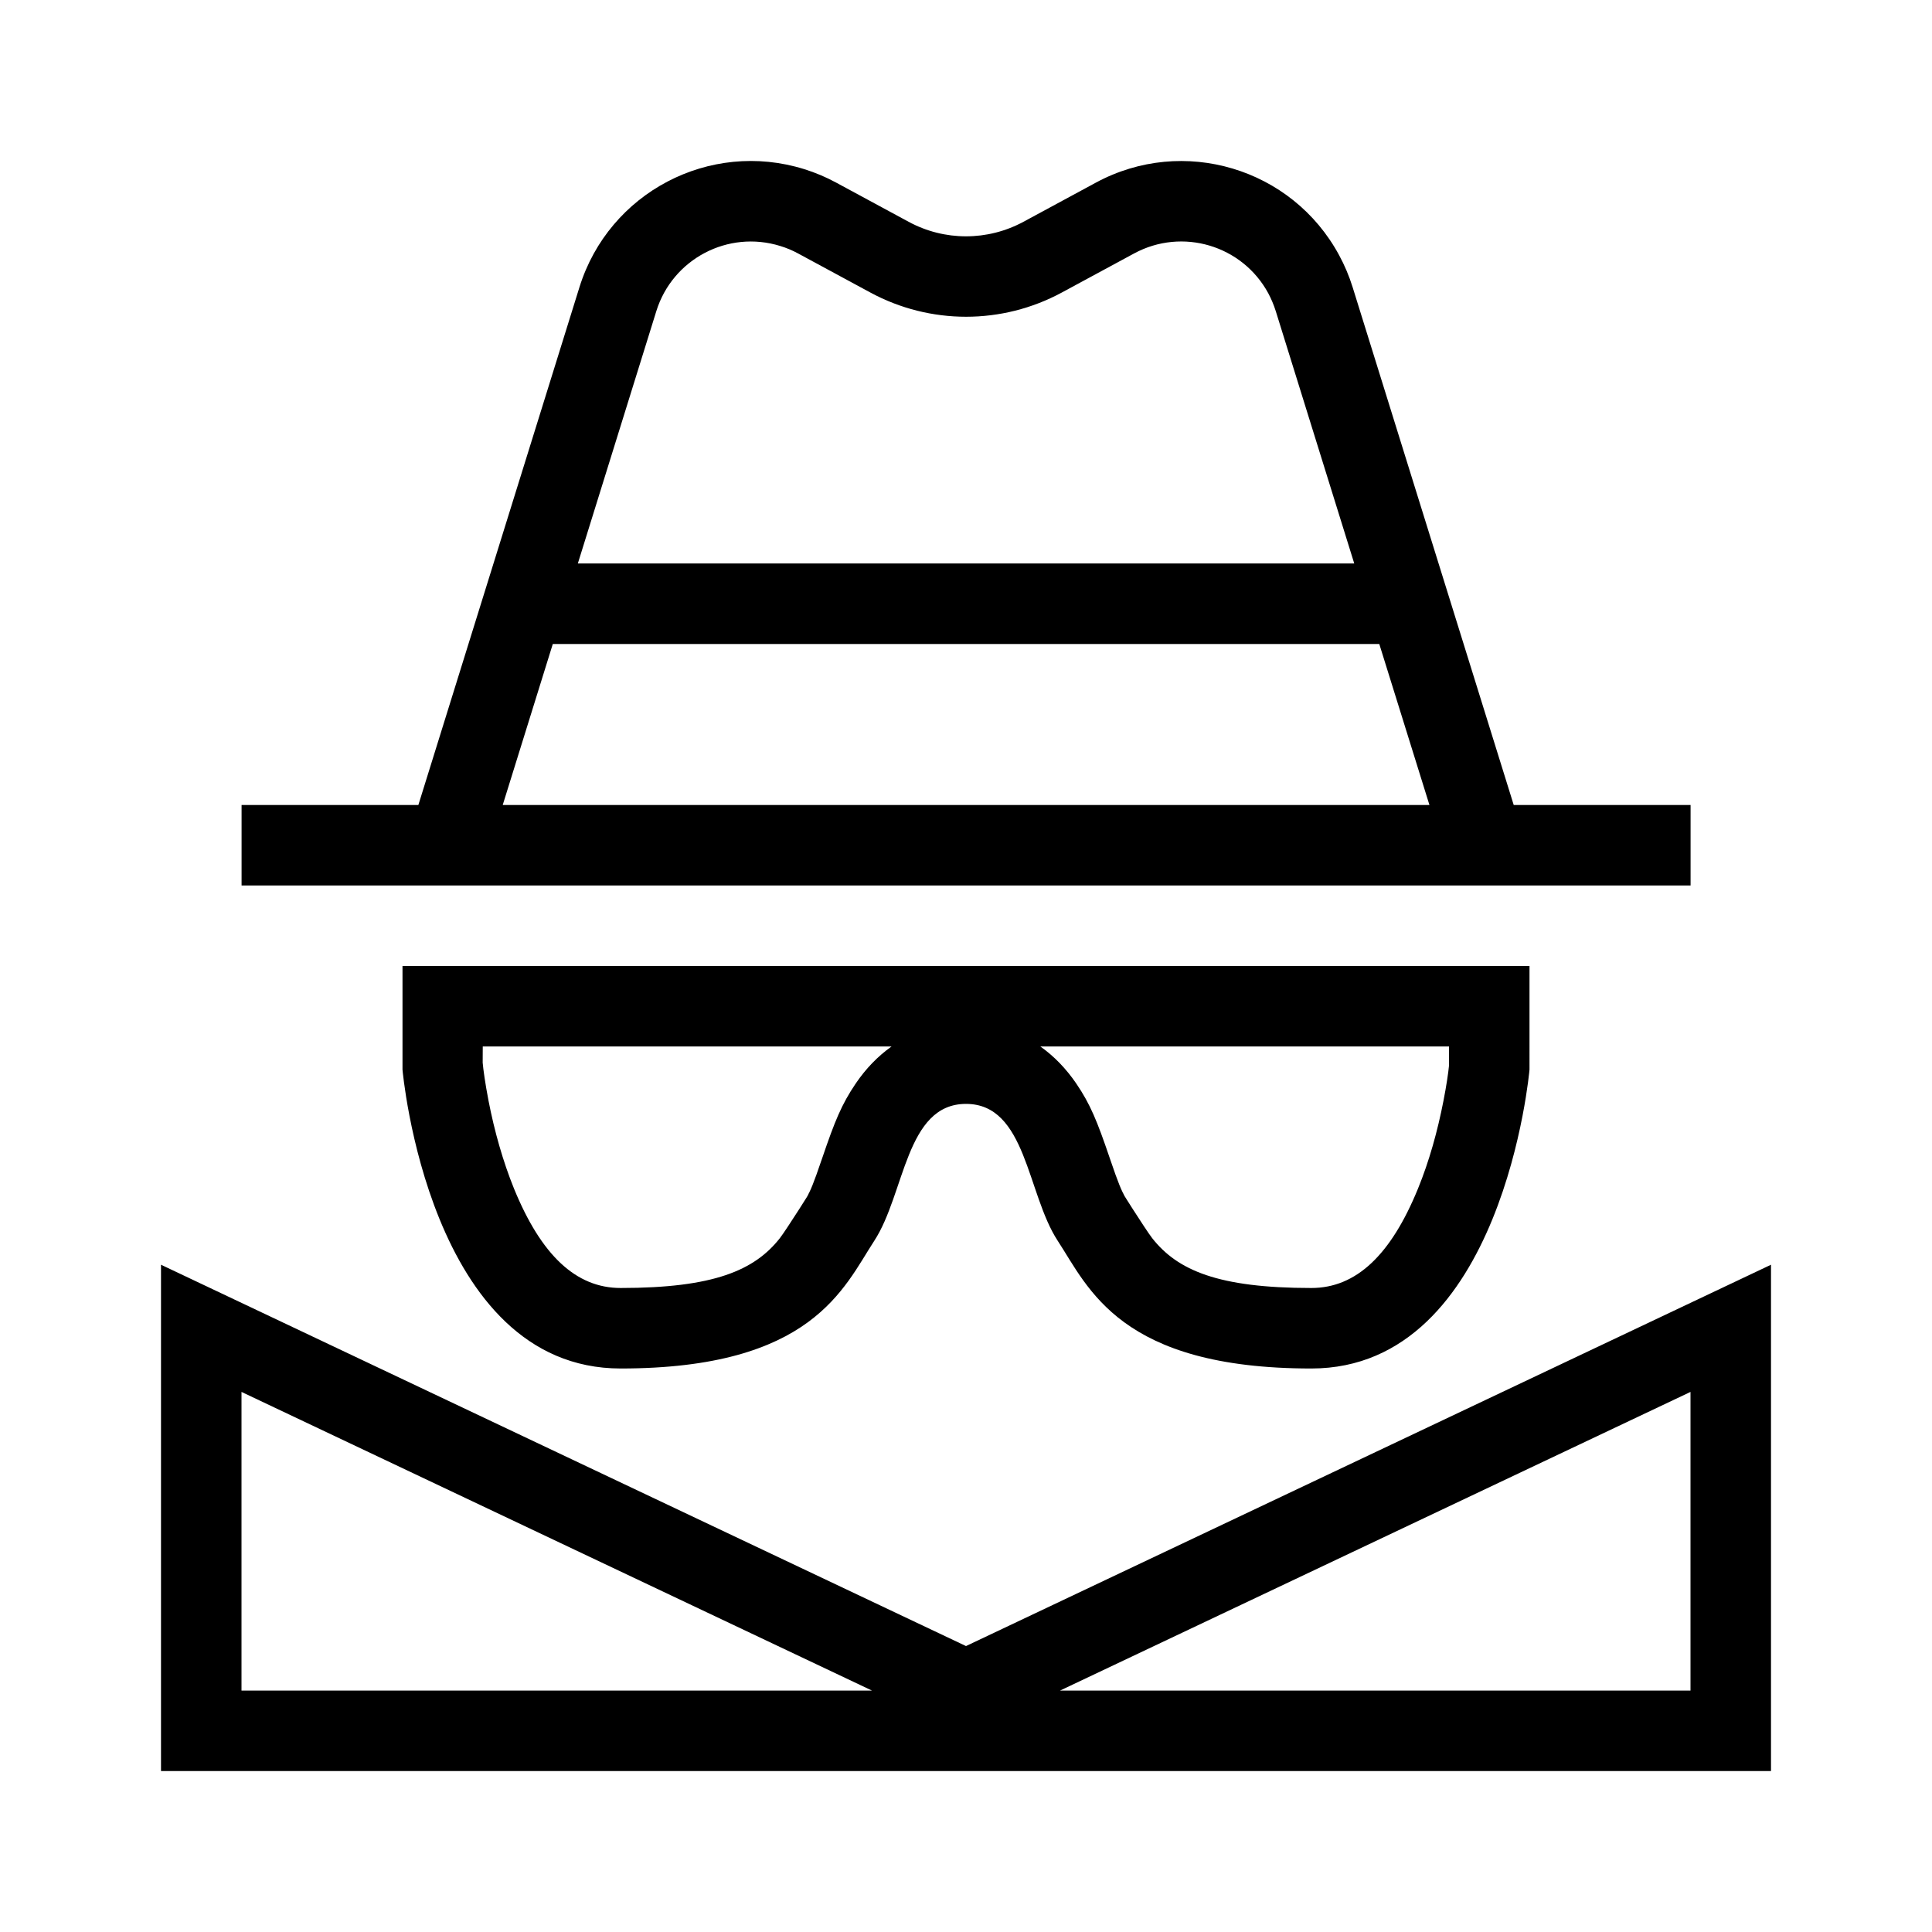 <svg height="24" viewBox="0 0 24 24" width="24" xmlns="http://www.w3.org/2000/svg"><path d="m17.134 8h-10.267l-.622 2h11.512zm-.311-1-.975-3.135c-.024-.076-.055-.15-.092-.22-.323-.598-1.069-.82-1.667-.497l-.899.486c-.742.401-1.636.401-2.378 0l-.899-.486c-.07-.038-.144-.069-.22-.092-.649-.202-1.338.16-1.54.809l-.975 3.135zm-11.626 3 2.001-6.432c.366-1.176 1.616-1.833 2.792-1.467.138.043.271.099.398.168l.899.486c.445.241.981.241 1.427 0l.899-.486c1.084-.586 2.437-.182 3.022.901.069.127.125.26.168.398l2.001 6.432h2.197v1h-18v-1zm12.803 3h-5.076c.171.121.32.276.445.459.175.257.26.467.416.925l.011.032c.092.271.139.386.18.449-.114-.174.257.414.337.516.314.399.819.619 1.977.619.557 0 .988-.41 1.325-1.235.139-.34.243-.714.316-1.089.038-.194.06-.347.069-.438zm-12.003 0-.001.2c.007.083.03.252.073.476.073.375.178.749.316 1.089.337.825.768 1.235 1.325 1.235 1.158 0 1.663-.22 1.977-.618.08-.102.457-.7.336-.515.041-.063.088-.178.18-.45l.011-.031c.156-.459.241-.668.416-.926.125-.184.274-.339.445-.46zm13.003.287s-.323 3.713-2.71 3.713c-2.38 0-2.768-1.002-3.151-1.587-.383-.586-.389-1.7-1.139-1.7s-.757 1.114-1.139 1.7c-.382.586-.771 1.587-3.151 1.587-2.387 0-2.71-3.713-2.71-3.713v-1.287h14zm-16 4.004v3.71h7.832zm18 3.71v-3.71l-7.832 3.71zm-9-.553 10-4.737v6.29h-20v-6.29z" fill-rule="evenodd"/></svg>